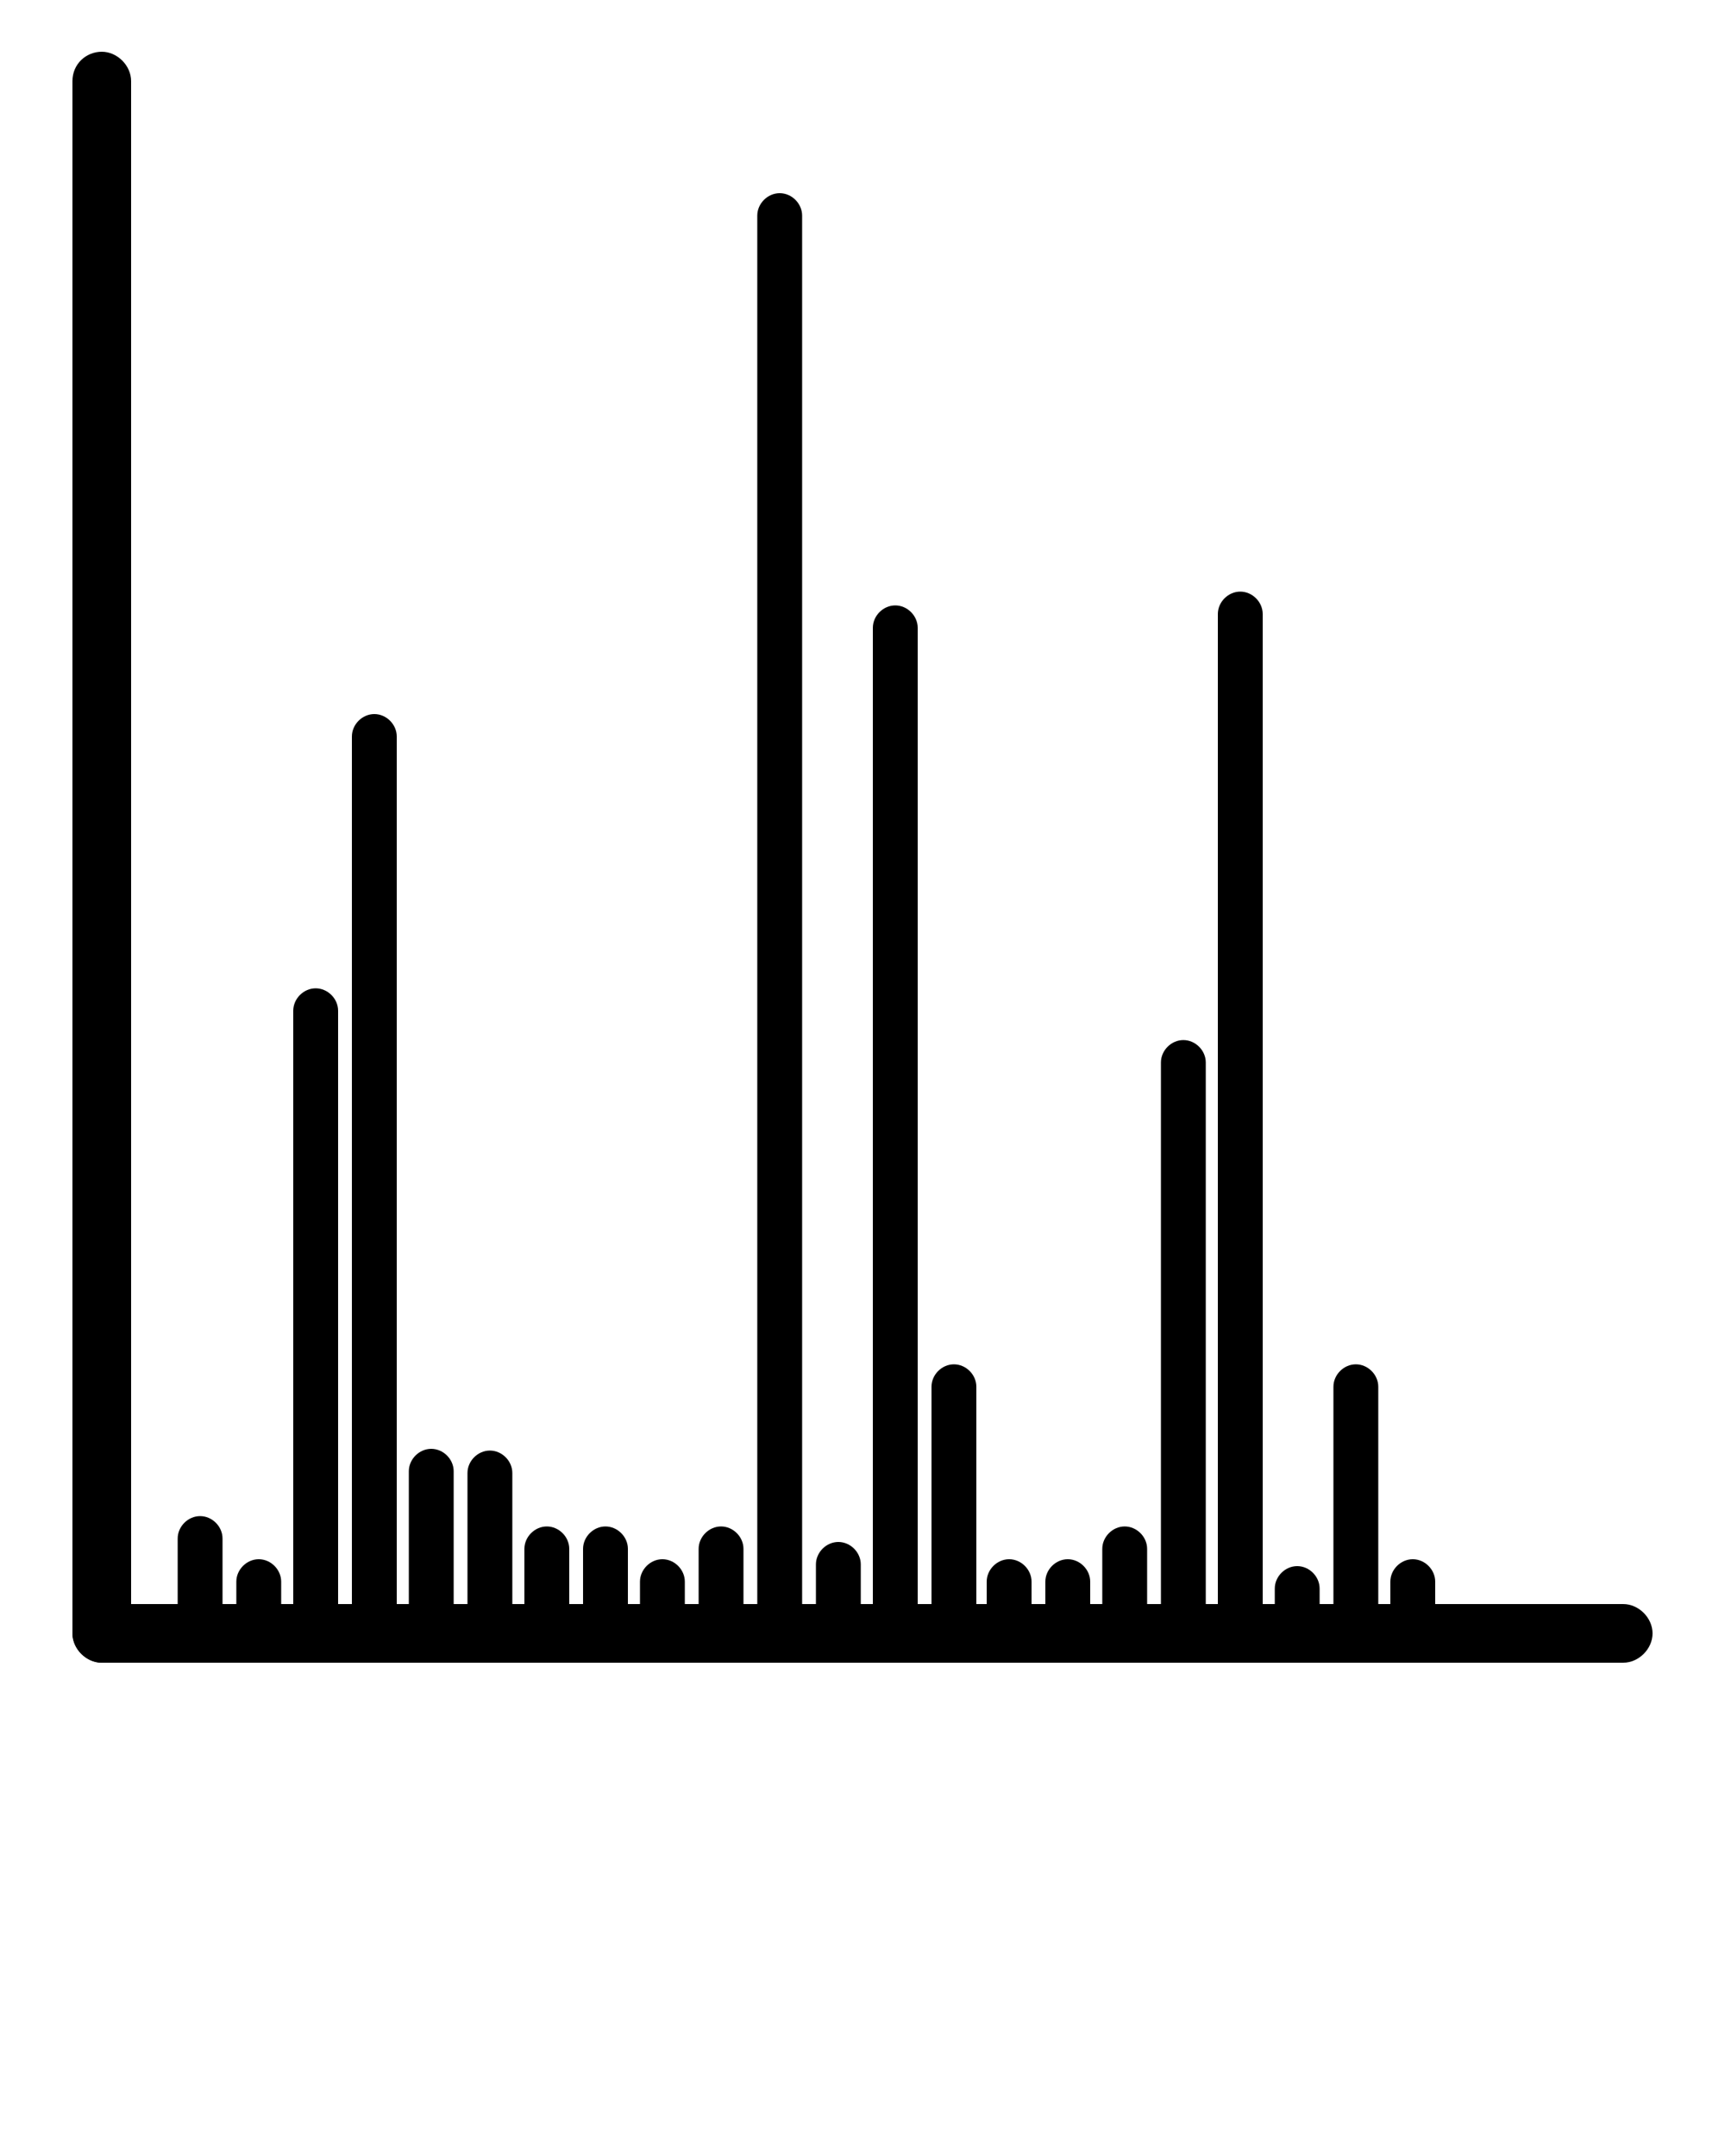 <?xml version="1.0" encoding="utf-8"?>
<!-- Generator: Adobe Illustrator 21.1.0, SVG Export Plug-In . SVG Version: 6.00 Build 0)  -->
<svg version="1.1" id="Layer_1" xmlns="http://www.w3.org/2000/svg" xmlns:xlink="http://www.w3.org/1999/xlink" x="0px" y="0px"
	 viewBox="0 0 100 125" style="enable-background:new 0 0 100 125;" xml:space="preserve">
<style type="text/css">
	.st0{fill:none;}
	.st1{fill:none;stroke:#000000;stroke-width:2.601;stroke-linecap:round;stroke-miterlimit:10;}
</style>
<g>
	<g>
		<g>
			<path d="M71.9,95.5c-0.7,0-1.3-0.6-1.3-1.3l0-58.6c0-0.7,0.6-1.3,1.3-1.3h0c0.7,0,1.3,0.6,1.3,1.3l0,58.6
				C73.2,94.9,72.6,95.5,71.9,95.5L71.9,95.5z"/>
		</g>
		<g>
			<path d="M75.2,95.5c-0.7,0-1.3-0.6-1.3-1.3v-2.1c0-0.7,0.6-1.3,1.3-1.3s1.3,0.6,1.3,1.3v2.1C76.6,94.9,76,95.5,75.2,95.5z"/>
		</g>
		<g>
			<path d="M78.6,95.5c-0.7,0-1.3-0.6-1.3-1.3V80.4c0-0.7,0.6-1.3,1.3-1.3s1.3,0.6,1.3,1.3v13.8C79.9,94.9,79.3,95.5,78.6,95.5z"/>
		</g>
		<g>
			<path d="M81.9,95.5c-0.7,0-1.3-0.6-1.3-1.3v-2.5c0-0.7,0.6-1.3,1.3-1.3s1.3,0.6,1.3,1.3v2.5C83.2,94.9,82.6,95.5,81.9,95.5z"/>
		</g>
		<g>
			<g>
				<line class="st0" x1="5.9" y1="4.7" x2="5.9" y2="94.7"/>
				<path d="M5.9,96.4c-0.9,0-1.7-0.8-1.7-1.7V4.7C4.2,3.7,5,3,5.9,3s1.7,0.8,1.7,1.7v90.1C7.6,95.7,6.8,96.4,5.9,96.4z"/>
			</g>
			<g>
				<line class="st0" x1="94.1" y1="94.7" x2="5.9" y2="94.7"/>
				<path d="M94.1,96.4H5.9c-0.9,0-1.7-0.8-1.7-1.7s0.8-1.7,1.7-1.7h88.2c0.9,0,1.7,0.8,1.7,1.7S95,96.4,94.1,96.4z"/>
			</g>
			<g>
				<line class="st0" x1="15" y1="23" x2="15" y2="94.2"/>
			</g>
			<g>
				<path class="st1" d="M25.5,95.3"/>
			</g>
			<g>
				<path d="M11.6,95.5c-0.7,0-1.3-0.6-1.3-1.3v-5c0-0.7,0.6-1.3,1.3-1.3s1.3,0.6,1.3,1.3v5C12.9,94.9,12.4,95.5,11.6,95.5z"/>
			</g>
			<g>
				<path d="M15,95.5c-0.7,0-1.3-0.6-1.3-1.3v-2.5c0-0.7,0.6-1.3,1.3-1.3s1.3,0.6,1.3,1.3v2.5C16.3,94.9,15.7,95.5,15,95.5z"/>
			</g>
			<g>
				<path d="M18.3,95.5c-0.7,0-1.3-0.6-1.3-1.3V58.6c0-0.7,0.6-1.3,1.3-1.3s1.3,0.6,1.3,1.3v35.6C19.6,94.9,19.1,95.5,18.3,95.5z"/>
			</g>
			<g>
				<path d="M21.7,95.5c-0.7,0-1.3-0.6-1.3-1.3V42.7c0-0.7,0.6-1.3,1.3-1.3S23,42,23,42.7v51.5C23,94.9,22.4,95.5,21.7,95.5z"/>
			</g>
			<g>
				<path d="M25,95.5c-0.7,0-1.3-0.6-1.3-1.3v-8.9c0-0.7,0.6-1.3,1.3-1.3s1.3,0.6,1.3,1.3v8.9C26.3,94.9,25.8,95.5,25,95.5z"/>
			</g>
			<g>
				<path d="M28.4,95.5c-0.7,0-1.3-0.6-1.3-1.3v-8.8c0-0.7,0.6-1.3,1.3-1.3s1.3,0.6,1.3,1.3v8.8C29.7,94.9,29.1,95.5,28.4,95.5z"/>
			</g>
			<g>
				<path d="M31.7,95.5c-0.7,0-1.3-0.6-1.3-1.3v-4.4c0-0.7,0.6-1.3,1.3-1.3s1.3,0.6,1.3,1.3v4.4C33,94.9,32.5,95.5,31.7,95.5z"/>
			</g>
			<g>
				<path d="M35.1,95.5c-0.7,0-1.3-0.6-1.3-1.3v-4.4c0-0.7,0.6-1.3,1.3-1.3s1.3,0.6,1.3,1.3v4.4C36.4,94.9,35.8,95.5,35.1,95.5z"/>
			</g>
			<g>
				<path d="M38.4,95.5c-0.7,0-1.3-0.6-1.3-1.3v-2.5c0-0.7,0.6-1.3,1.3-1.3s1.3,0.6,1.3,1.3v2.5C39.7,94.9,39.2,95.5,38.4,95.5z"/>
			</g>
			<g>
				<path d="M41.8,95.5c-0.7,0-1.3-0.6-1.3-1.3v-4.4c0-0.7,0.6-1.3,1.3-1.3s1.3,0.6,1.3,1.3v4.4C43.1,94.9,42.5,95.5,41.8,95.5z"/>
			</g>
			<g>
				<path d="M45.2,95.5c-0.7,0-1.3-0.6-1.3-1.3V12.5c0-0.7,0.6-1.3,1.3-1.3s1.3,0.6,1.3,1.3v81.7C46.5,94.9,45.9,95.5,45.2,95.5z"/>
			</g>
			<g>
				<path d="M48.6,95.5c-0.7,0-1.3-0.6-1.3-1.3l0-3.5c0-0.7,0.6-1.3,1.3-1.3c0.7,0,1.3,0.6,1.3,1.3l0,3.5
					C49.9,94.9,49.3,95.5,48.6,95.5C48.6,95.5,48.6,95.5,48.6,95.5z"/>
			</g>
			<g>
				<path d="M51.9,95.5c-0.7,0-1.3-0.6-1.3-1.3V36.4c0-0.7,0.6-1.3,1.3-1.3c0.7,0,1.3,0.6,1.3,1.3v57.8
					C53.2,94.9,52.6,95.5,51.9,95.5z"/>
			</g>
			<g>
				<path d="M55.3,95.5c-0.7,0-1.3-0.6-1.3-1.3V80.4c0-0.7,0.6-1.3,1.3-1.3s1.3,0.6,1.3,1.3v13.8C56.6,94.9,56,95.5,55.3,95.5z"/>
			</g>
			<g>
				<path d="M65.2,95.5c-0.7,0-1.3-0.6-1.3-1.3v-4.4c0-0.7,0.6-1.3,1.3-1.3s1.3,0.6,1.3,1.3v4.4C66.5,94.9,66,95.5,65.2,95.5z"/>
			</g>
			<g>
				<path d="M58.5,95.5c-0.7,0-1.3-0.6-1.3-1.3v-2.5c0-0.7,0.6-1.3,1.3-1.3s1.3,0.6,1.3,1.3v2.5C59.8,94.9,59.3,95.5,58.5,95.5z"/>
			</g>
			<g>
				<path d="M68.6,95.5c-0.7,0-1.3-0.6-1.3-1.3V61.6c0-0.7,0.6-1.3,1.3-1.3s1.3,0.6,1.3,1.3v32.6C69.9,94.9,69.3,95.5,68.6,95.5z"/>
			</g>
			<g>
				<path d="M61.9,95.5c-0.7,0-1.3-0.6-1.3-1.3v-2.5c0-0.7,0.6-1.3,1.3-1.3s1.3,0.6,1.3,1.3v2.5C63.2,94.9,62.6,95.5,61.9,95.5z"/>
			</g>
		</g>
	</g>
</g>
</svg>
